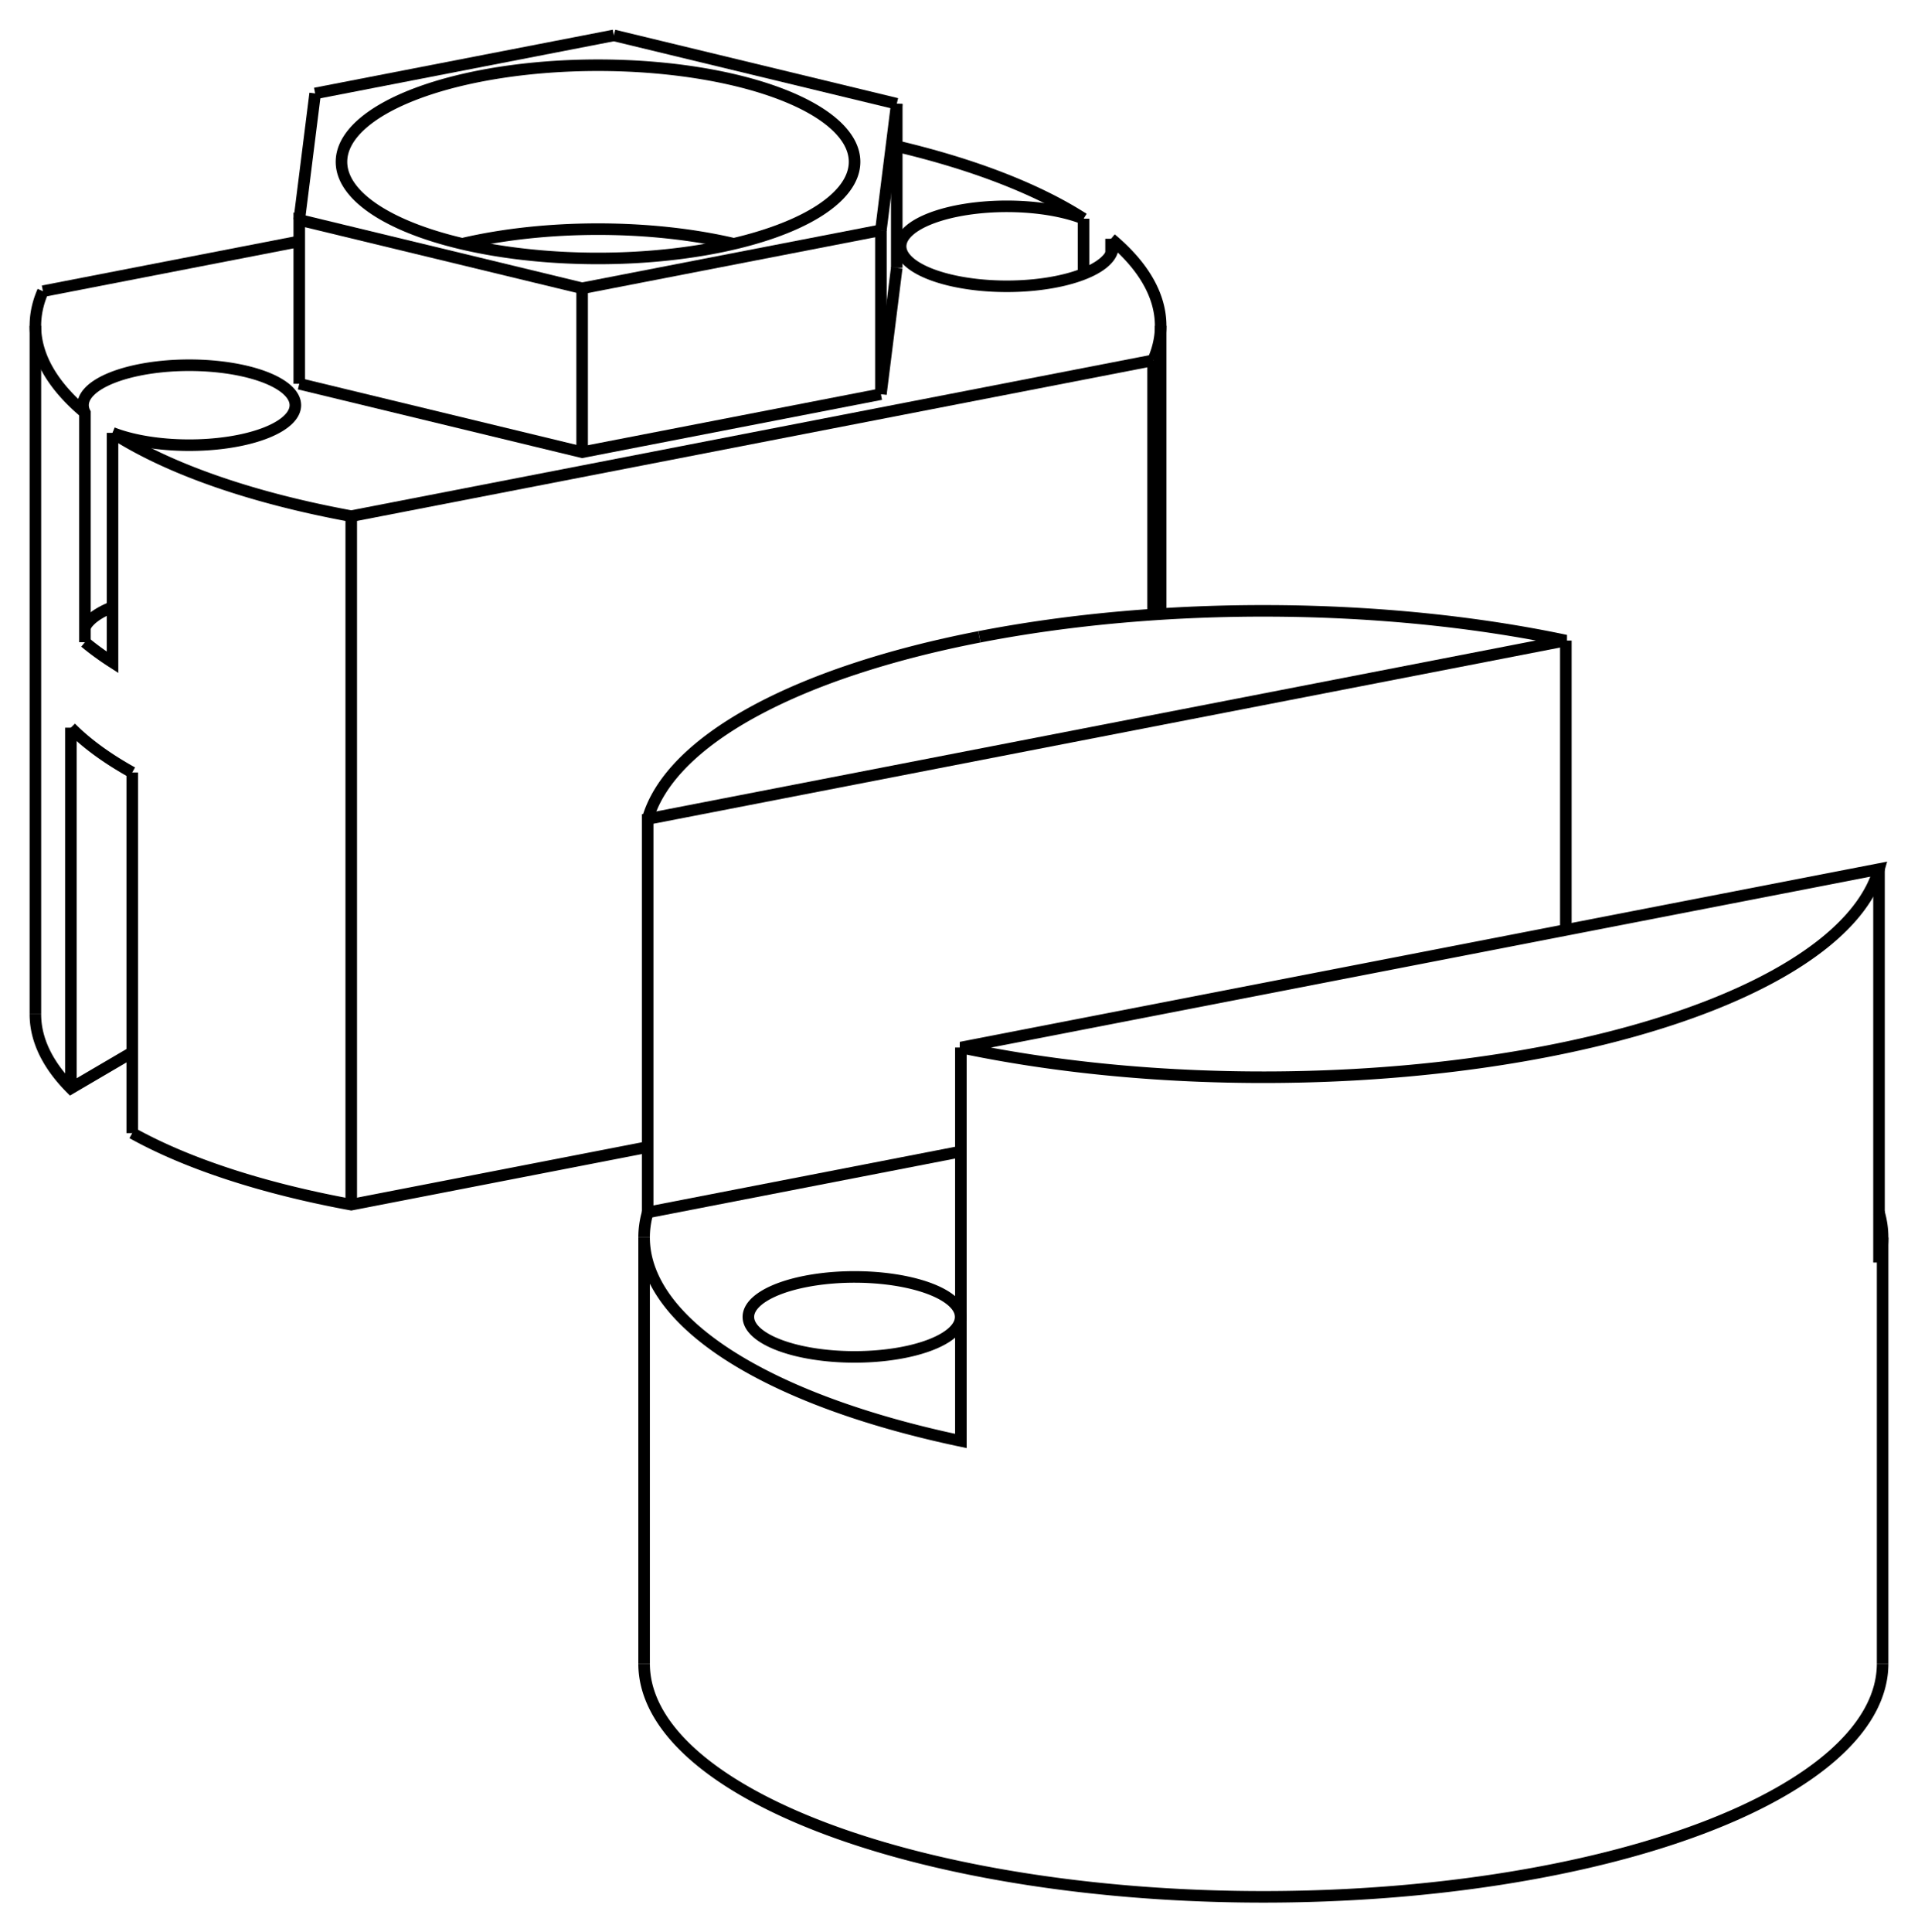 <svg version="1.1" xmlns="http://www.w3.org/2000/svg" viewBox="-28.135 -27.13 54.202 54.6" fill="none" stroke="black" stroke-width="0.6%" vector-effect="non-scaling-stroke">
    <path d="M -25.734 -8.983 A 15.9 5.987 180 0 0 -24.955 -8.415 L -24.955 -14.899" />
    <path d="M -18.209 -12.545 A 15.9 5.987 0 0 1 -24.955 -14.899" />
    <path d="M -18.209 6.91 L -18.209 -12.545 L 4.451 -16.948" />
    <path d="M -24.398 4.888 A 15.9 5.987 180 0 0 -18.209 6.91 L -9.832 5.282" />
    <path d="M -24.398 4.888 L -24.398 -5.302" />
    <path d="M -26.132 -6.568 A 15.9 5.987 180 0 0 -24.398 -5.302" />
    <path d="M -26.132 3.623 L -26.132 -6.568" />
    <path d="M -27.135 1.529 A 15.9 5.987 180 0 0 -26.132 3.623 L -24.398 2.606" />
    <path d="M -25.734 -15.468 A 15.9 5.987 0 0 1 -27.135 -17.925 A 15.9 5.987 0 0 1 -26.922 -18.902" />
    <path d="M -25.734 -8.983 L -25.734 -15.468 A 3 1.13 0 0 1 -25.788 -15.68 A 3 1.13 0 1 1 -19.788 -15.68 A 3 1.13 0 0 1 -24.955 -14.899" />
    <path d="M -25.734 -9.408 A 3 1.13 0 0 1 -24.955 -9.977" />
    <path d="M 3.263 -20.383 A 15.9 5.987 0 0 1 4.665 -17.925 A 15.9 5.987 0 0 1 4.451 -16.948" />
    <path d="M 3.263 -20.383 A 3 1.13 0 0 1 3.317 -20.17 A 3 1.13 0 0 1 -2.683 -20.17 A 3 1.13 0 0 1 2.485 -20.951" />
    <path d="M -2.793 -22.999 A 15.9 5.987 0 0 1 2.485 -20.951" />
    <path d="M -19.678 -20.31 L -26.922 -18.902" />
    <path d="M -3.241 -15.992 L -11.684 -14.352 L -19.678 -16.285" />
    <path d="M -2.793 -19.566 L -3.241 -15.992" />
    <path d="M 4.451 -9.764 L 4.451 -16.948" />
    <path d="M 3.263 -19.957 L 3.263 -20.383" />
    <path d="M 2.485 -19.389 L 2.485 -20.951" />
    <path d="M -3.241 -20.624 L -3.241 -15.992" />
    <path d="M -11.684 -18.984 L -11.684 -14.352" />
    <path d="M -3.241 -20.624 L -11.684 -18.984 L -19.678 -20.917 L -19.678 -16.285" />
    <path d="M -2.793 -24.198 L -2.793 -19.566" />
    <path d="M -2.793 -24.198 L -3.241 -20.624" />
    <path d="M -10.787 -26.13 L -2.793 -24.198" />
    <path d="M -19.229 -24.49 L -10.787 -26.13" />
    <path d="M -19.678 -20.917 L -19.229 -24.49" />
    <path d="M -7.911 -20.131 A 7.25 2.73 0 0 1 -18.485 -22.557 A 7.25 2.73 0 0 1 -3.985 -22.557 A 7.25 2.73 0 0 1 -7.911 -20.131 Z" />
    <path d="M -7.397 -20.241 A 7.25 2.73 180 0 0 -15.073 -20.241" />
    <path d="M -9.933 19.88 A 17.5 6.589 180 1 0 25.067 19.88" />
    <path d="M -0.459 -9.135 A 17.5 6.589 360 0 1 16.115 -9.03 L -9.832 -3.988 L -9.832 7.129" />
    <path d="M 16.115 -9.03 L 16.115 -0.852" />
    <path d="M 24.965 7.129 A 17.5 6.589 360 0 1 25.067 7.837 L 25.067 19.88" />
    <path d="M 25.067 7.837 A 17.5 6.589 360 0 1 24.965 8.545" />
    <path d="M 24.965 -2.572 L 24.965 8.545" />
    <path d="M 24.965 -2.572 A 17.5 6.589 0 0 1 -0.981 2.47 L 24.965 -2.572 Z" />
    <path d="M -0.981 2.47 L -0.981 13.587 A 17.5 6.589 360 0 1 -9.933 7.837 L -9.933 19.88" />
    <path d="M -9.933 7.837 A 17.5 6.589 360 0 1 -9.832 7.129" />
    <path d="M -9.832 -3.988 A 17.5 6.589 360 0 1 -0.459 -9.135" />
    <path d="M -0.981 5.409 L -9.832 7.129" />
    <path d="M -5.362 9.078 A 3 1.13 180 0 0 -6.986 10.082 A 3 1.13 180 0 0 -0.986 10.082 A 3 1.13 180 0 0 -5.362 9.078 Z" />
    <path d="M -27.135 1.529 L -27.135 -17.925" />
    <path d="M 4.665 -9.778 L 4.665 -17.925" />
</svg>